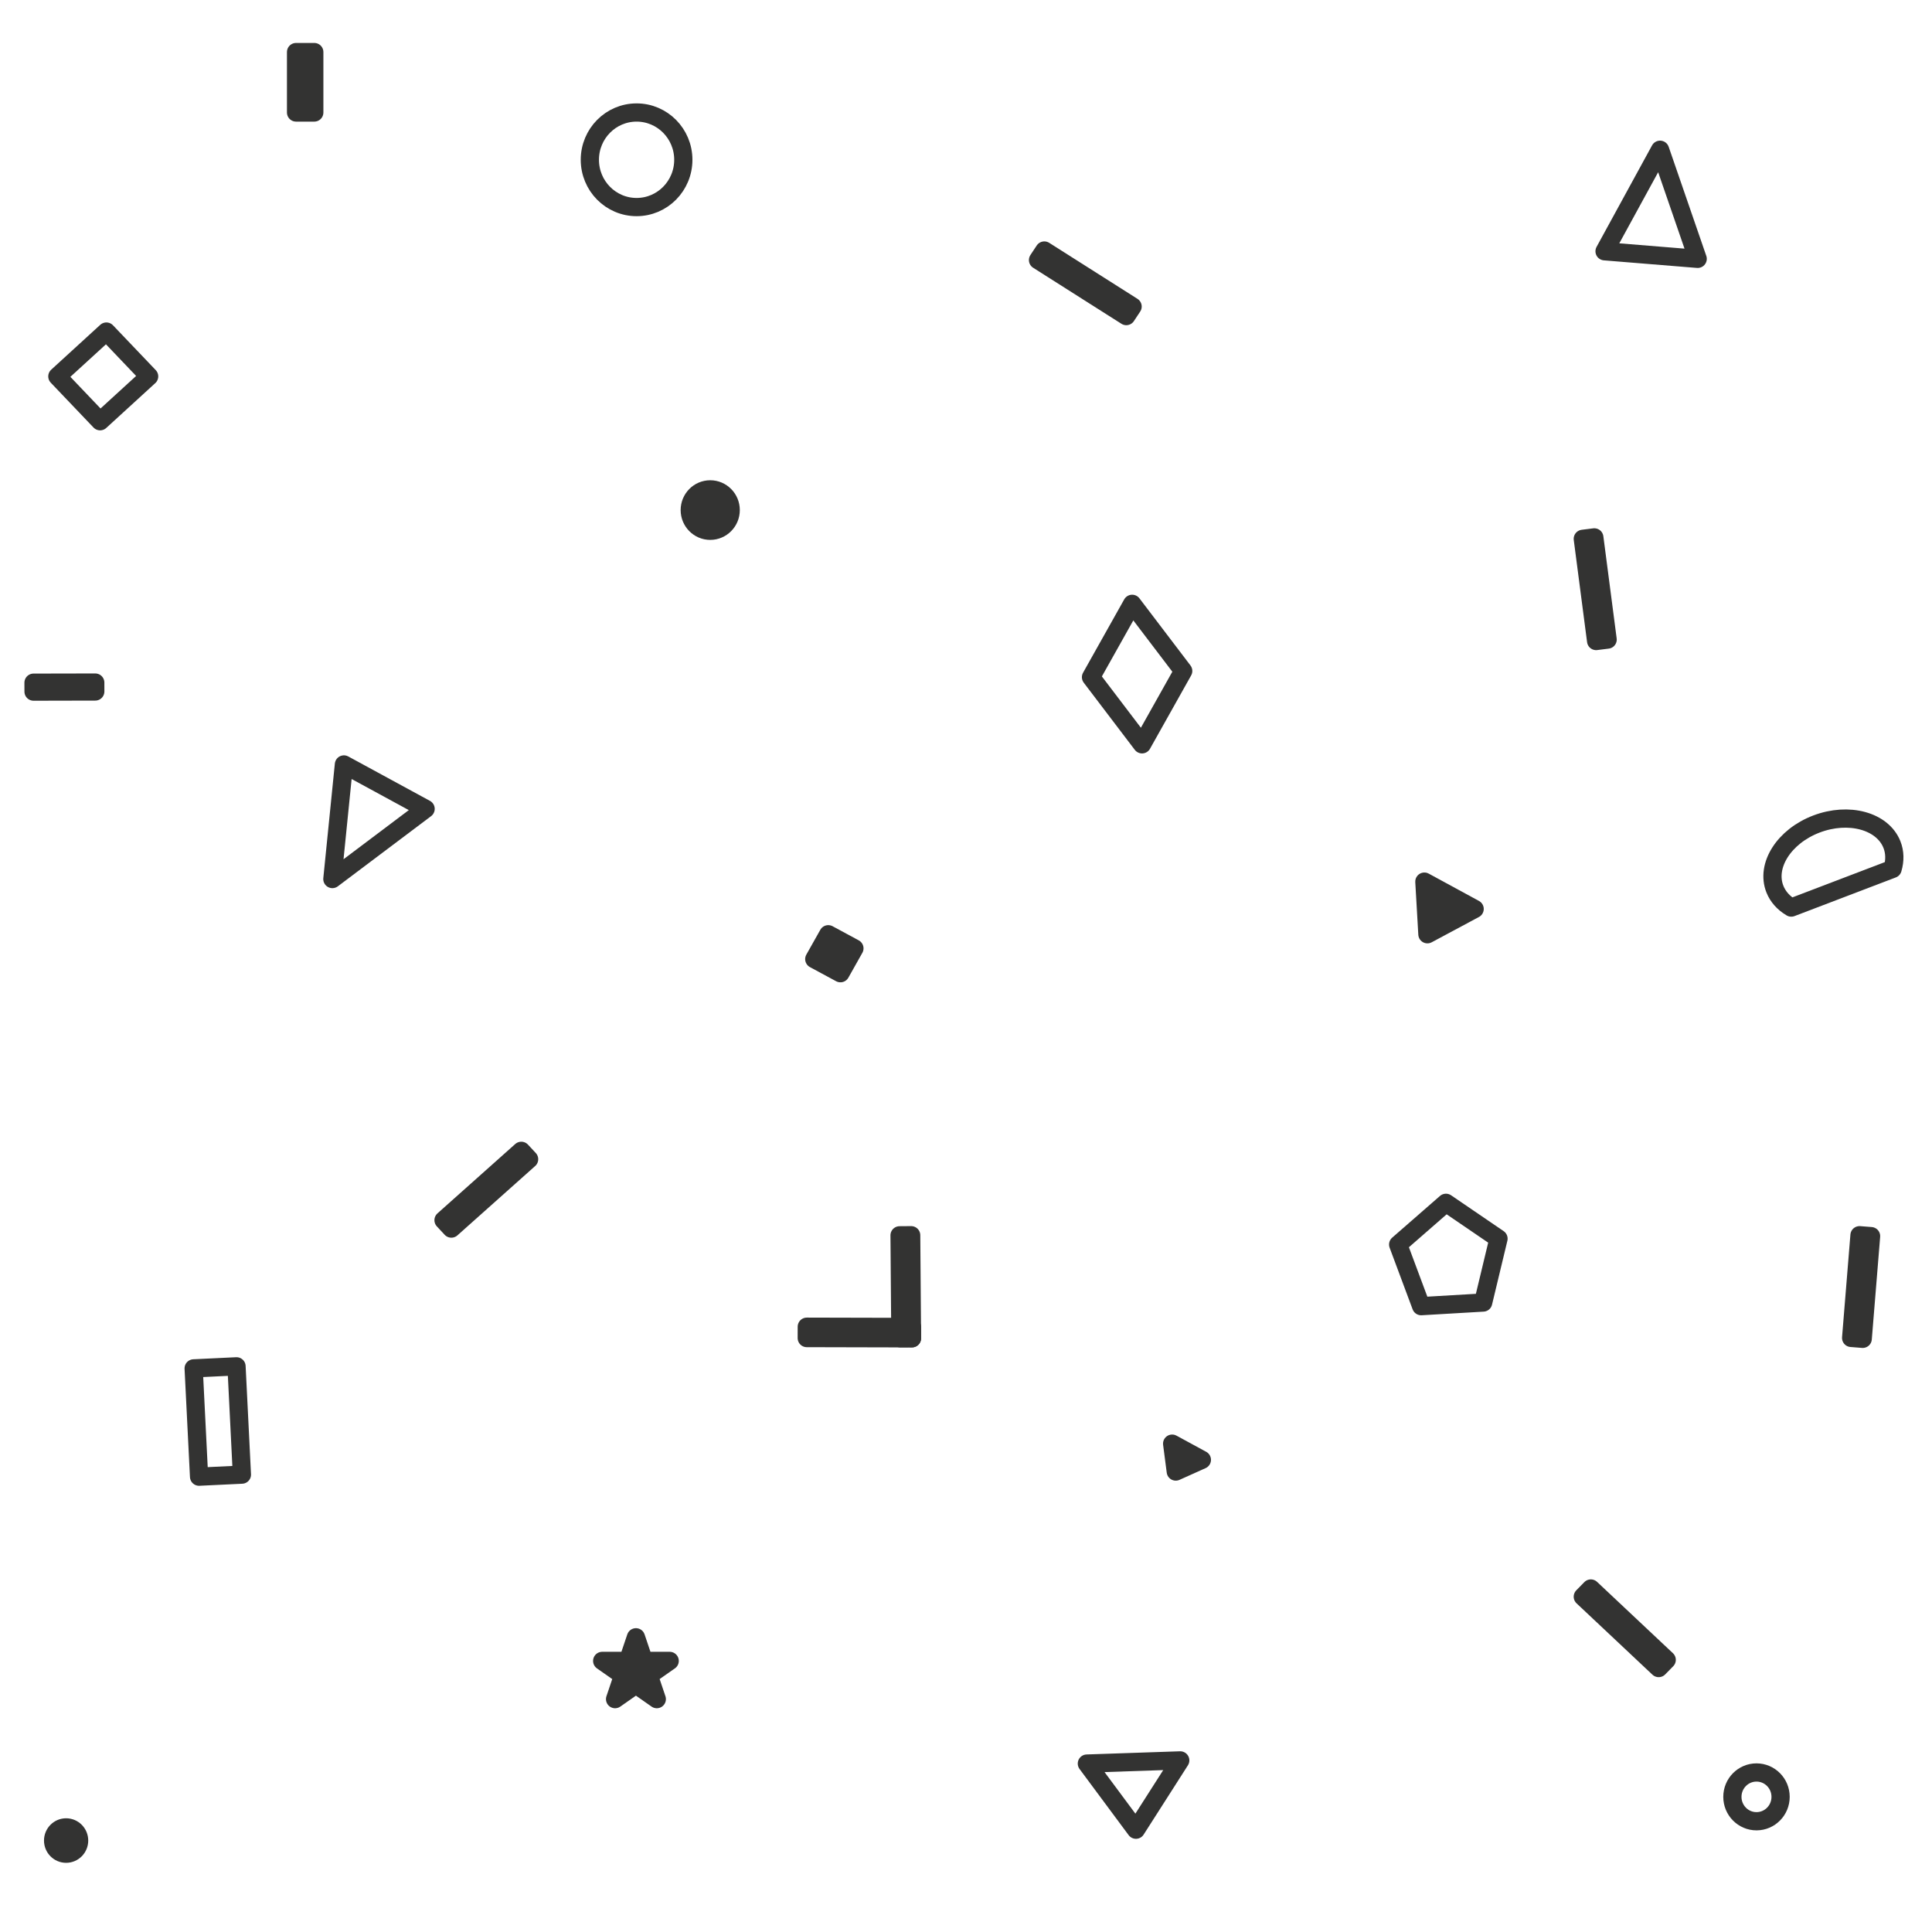 <?xml version="1.0" encoding="UTF-8" standalone="no"?><!DOCTYPE svg PUBLIC "-//W3C//DTD SVG 1.1//EN" "http://www.w3.org/Graphics/SVG/1.1/DTD/svg11.dtd"><svg width="100%" height="100%" viewBox="0 0 212 212" version="1.1" xmlns="http://www.w3.org/2000/svg" xmlns:xlink="http://www.w3.org/1999/xlink" xml:space="preserve" style="fill-rule:evenodd;clip-rule:evenodd;stroke-linecap:round;stroke-linejoin:round;stroke-miterlimit:1.5;"><g id="two-lines"><path d="M100.07,146.855l0.003,-1.246l-11.543,-0.028l-0.003,1.246l11.543,0.028Z" style="fill:#2f3770;stroke:#333332;stroke-width:2px;"/><path d="M99.984,135.543l-1.273,0.01l0.089,11.302l1.273,-0.009l-0.089,-11.303Z" style="fill:#2f3770;stroke:#333332;stroke-width:2px;"/></g><path id="half-circle" d="M207.675,95.346c0.279,-0.929 0.254,-1.852 -0.074,-2.676c-1.032,-2.592 -4.745,-3.599 -8.288,-2.247c-3.543,1.352 -5.582,4.554 -4.55,7.145c0.328,0.825 0.946,1.521 1.794,2.02l11.118,-4.242Z" style="fill:none;stroke:#333332;stroke-width:2px;"/><path id="star-filled" d="M69.782,179.661l0.874,2.592l2.829,0l-2.288,1.602l0.874,2.592l-2.289,-1.602l-2.288,1.602l0.874,-2.592l-2.289,-1.602l2.829,0l0.874,-2.592Z" style="fill:#333332;stroke:#333332;stroke-width:2px;"/><path id="line" d="M3.679,74.913l0.003,0.979l6.772,-0.015l-0.002,-0.978l-6.773,0.014Z" style="fill:#2f3770;stroke:#333332;stroke-width:2px;"/><path id="square-filled" d="M90.886,102.516l-1.535,2.726l2.87,1.549l1.534,-2.726l-2.869,-1.549Z" style="fill:#333332;stroke:#333332;stroke-width:2px;"/><rect id="rectangle-filled" x="32.487" y="5.713" width="1.999" height="6.632" style="fill:#333332;stroke:#333332;stroke-width:2px;"/><ellipse id="circle-filled" cx="77.934" cy="55.971" rx="2.246" ry="2.272" style="fill:#333332;stroke:#333332;stroke-width:2px;"/><ellipse id="circle" cx="192.741" cy="197.171" rx="2.645" ry="2.676" style="fill:none;stroke:#333332;stroke-width:2px;"/><ellipse id="circle-filled1" cx="7.255" cy="201.965" rx="1.427" ry="1.444" style="fill:#333332;stroke:#333332;stroke-width:2px;"/><ellipse id="circle1" cx="69.853" cy="17.533" rx="5.128" ry="5.188" style="fill:none;stroke:#333332;stroke-width:2px;"/><path id="line1" d="M58.06,127.202l-0.857,-0.921l-8.534,7.611l0.857,0.921l8.534,-7.611Z" style="fill:#2f3770;stroke:#333332;stroke-width:2px;"/><path id="line2" d="M174.563,174.308l-0.881,0.899l8.326,7.829l0.881,-0.899l-8.326,-7.829Z" style="fill:#2f3770;stroke:#333332;stroke-width:2px;"/><path id="line3" d="M205.314,135.642l-1.269,-0.099l-0.918,11.267l1.269,0.1l0.918,-11.268Z" style="fill:#2f3770;stroke:#333332;stroke-width:2px;"/><path id="line4" d="M114.595,27.49l-0.692,1.046l9.686,6.147l0.692,-1.046l-9.686,-6.147Z" style="fill:#2f3770;stroke:#333332;stroke-width:2px;"/><path id="line5" d="M174.945,58.968l-1.263,0.158l1.462,11.213l1.262,-0.158l-1.461,-11.213Z" style="fill:#2f3770;stroke:#333332;stroke-width:2px;"/><path id="diamond" d="M124.234,66.259l5.6,7.366l-4.517,8.049l-5.6,-7.367l4.517,-8.048Z" style="fill:none;stroke:#333332;stroke-width:2px;"/><path id="triangle" d="M36.472,96.457l1.267,-12.573l8.963,4.874l-10.23,7.699Z" style="fill:none;stroke:#333332;stroke-width:2px;"/><path id="triangle-filled" d="M156.631,102.516l-0.333,-5.775l5.515,2.999l-5.182,2.776Z" style="fill:#333332;stroke:#333332;stroke-width:2px;"/><path id="triangle-filled1" d="M129.019,161.473l-0.398,-3.06l3.261,1.774l-2.863,1.286Z" style="fill:#333332;stroke:#333332;stroke-width:2px;"/><path id="triangle1" d="M124.649,200.774l-5.386,-7.256l10.246,-0.348l-4.86,7.604Z" style="fill:none;stroke:#333332;stroke-width:2px;"/><path id="hexagon" d="M158.667,131.986l5.765,3.933l-1.683,7.009l-6.804,0.398l-2.523,-6.763l5.245,-4.577Z" style="fill:none;stroke:#333332;stroke-width:2px;"/><path id="rectangle" d="M25.953,149.928l-4.702,0.225l0.592,11.883l4.701,-0.224l-0.591,-11.884Z" style="fill:none;stroke:#333332;stroke-width:2px;"/><path id="square" d="M11.674,36.383l-5.38,4.92l4.691,4.919l5.38,-4.92l-4.691,-4.919Z" style="fill:none;stroke:#333332;stroke-width:2px;"/><path id="triangle2" d="M182.159,16.433l4.128,11.97l-10.217,-0.831l6.089,-11.139Z" style="fill:none;stroke:#333332;stroke-width:2px;"/></svg>